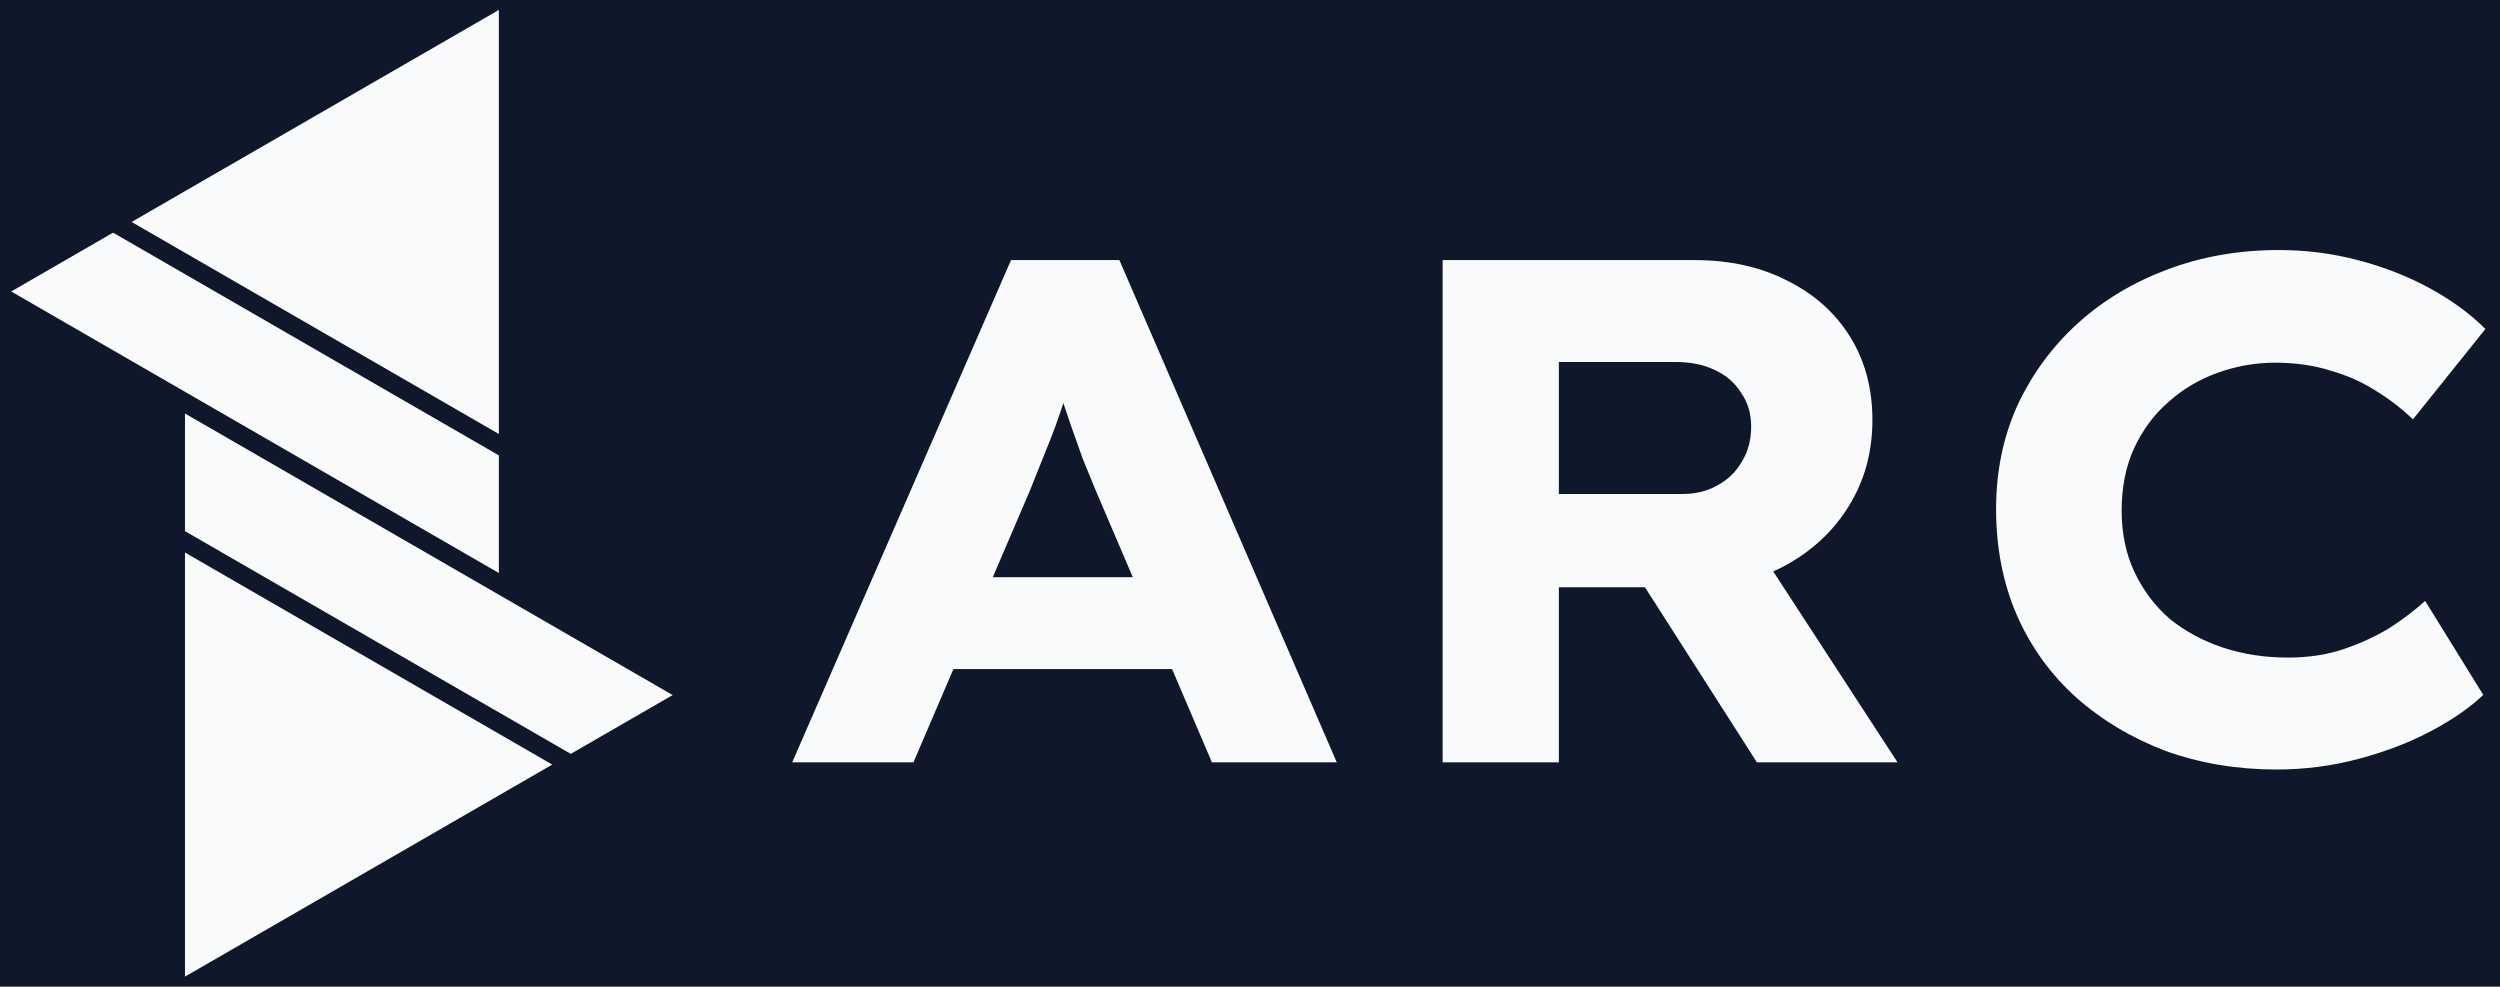 <svg width="223" height="88" viewBox="0 0 223 88" fill="none" xmlns="http://www.w3.org/2000/svg">
<rect x="0" y="0" width="223" height="88" fill="#808080" stroke="none"/>
<g clip-path="url(#clip0_530_197)">
<rect width="223" height="88" fill="#0F172A"/>
<path d="M70.664 68L90.184 23.2H99.848L119.24 68H108.104L97.736 43.744C97.352 42.805 96.968 41.867 96.584 40.928C96.243 39.989 95.901 39.029 95.56 38.048C95.219 37.067 94.899 36.107 94.6 35.168C94.301 34.229 94.024 33.333 93.768 32.48L95.944 32.416C95.688 33.44 95.389 34.421 95.048 35.36C94.749 36.299 94.429 37.237 94.088 38.176C93.747 39.072 93.384 39.989 93 40.928C92.616 41.867 92.232 42.827 91.848 43.808L81.48 68H70.664ZM79.816 59.68L83.336 51.488H106.376L109 59.68H79.816ZM128.683 68V23.2H151.147C154.304 23.2 157.078 23.819 159.467 25.056C161.856 26.251 163.712 27.915 165.035 30.048C166.358 32.181 167.019 34.656 167.019 37.472C167.019 40.331 166.315 42.891 164.907 45.152C163.542 47.371 161.643 49.141 159.211 50.464C156.822 51.744 154.134 52.384 151.147 52.384H139.051V68H128.683ZM156.715 68L143.787 47.776L155.051 46.176L169.259 68H156.715ZM139.051 44.064H150.059C151.254 44.064 152.299 43.808 153.195 43.296C154.134 42.784 154.859 42.08 155.371 41.184C155.926 40.288 156.203 39.243 156.203 38.048C156.203 36.896 155.904 35.893 155.307 35.04C154.752 34.144 153.963 33.461 152.939 32.992C151.958 32.523 150.784 32.288 149.419 32.288H139.051V44.064ZM203.074 68.64C199.533 68.64 196.226 68.085 193.154 66.976C190.125 65.824 187.458 64.224 185.154 62.176C182.893 60.128 181.143 57.696 179.906 54.88C178.669 52.021 178.05 48.864 178.05 45.408C178.05 42.037 178.69 38.944 179.97 36.128C181.293 33.312 183.085 30.88 185.346 28.832C187.607 26.784 190.274 25.184 193.346 24.032C196.418 22.88 199.725 22.304 203.266 22.304C205.698 22.304 208.045 22.603 210.306 23.2C212.61 23.797 214.743 24.629 216.706 25.696C218.669 26.763 220.333 27.979 221.698 29.344L215.234 37.408C214.21 36.427 213.101 35.573 211.906 34.848C210.711 34.08 209.367 33.483 207.874 33.056C206.381 32.587 204.738 32.352 202.946 32.352C201.197 32.352 199.49 32.651 197.826 33.248C196.162 33.845 194.69 34.72 193.41 35.872C192.13 36.981 191.106 38.368 190.338 40.032C189.613 41.653 189.25 43.488 189.25 45.536C189.25 47.584 189.634 49.419 190.402 51.04C191.17 52.661 192.215 54.048 193.538 55.2C194.903 56.309 196.482 57.163 198.274 57.76C200.066 58.357 202.007 58.656 204.098 58.656C205.933 58.656 207.597 58.4 209.09 57.888C210.583 57.376 211.927 56.757 213.122 56.032C214.317 55.264 215.383 54.453 216.322 53.6L221.506 61.984C220.354 63.093 218.818 64.16 216.898 65.184C214.978 66.208 212.823 67.04 210.434 67.68C208.045 68.32 205.591 68.64 203.074 68.64Z" fill="#F8FAFC"/>
<path d="M1 26L44.5 0.885L44.5 51.115L1 26Z" fill="#F8FAFC"/>
<rect x="8.484" y="19.828" width="1.653" height="44.25" transform="rotate(-60 8.484 19.828)" fill="#0F172A"/>
<path d="M60 62L16.5 87.115L16.5 36.885L60 62Z" fill="#F8FAFC"/>
<rect x="52.516" y="68.172" width="1.653" height="44.25" transform="rotate(120 52.516 68.172)" fill="#0F172A"/>
</g>
<defs>
<clipPath id="clip0_530_197">
<rect width="223" height="88" fill="white"/>
</clipPath>
</defs>
</svg>

